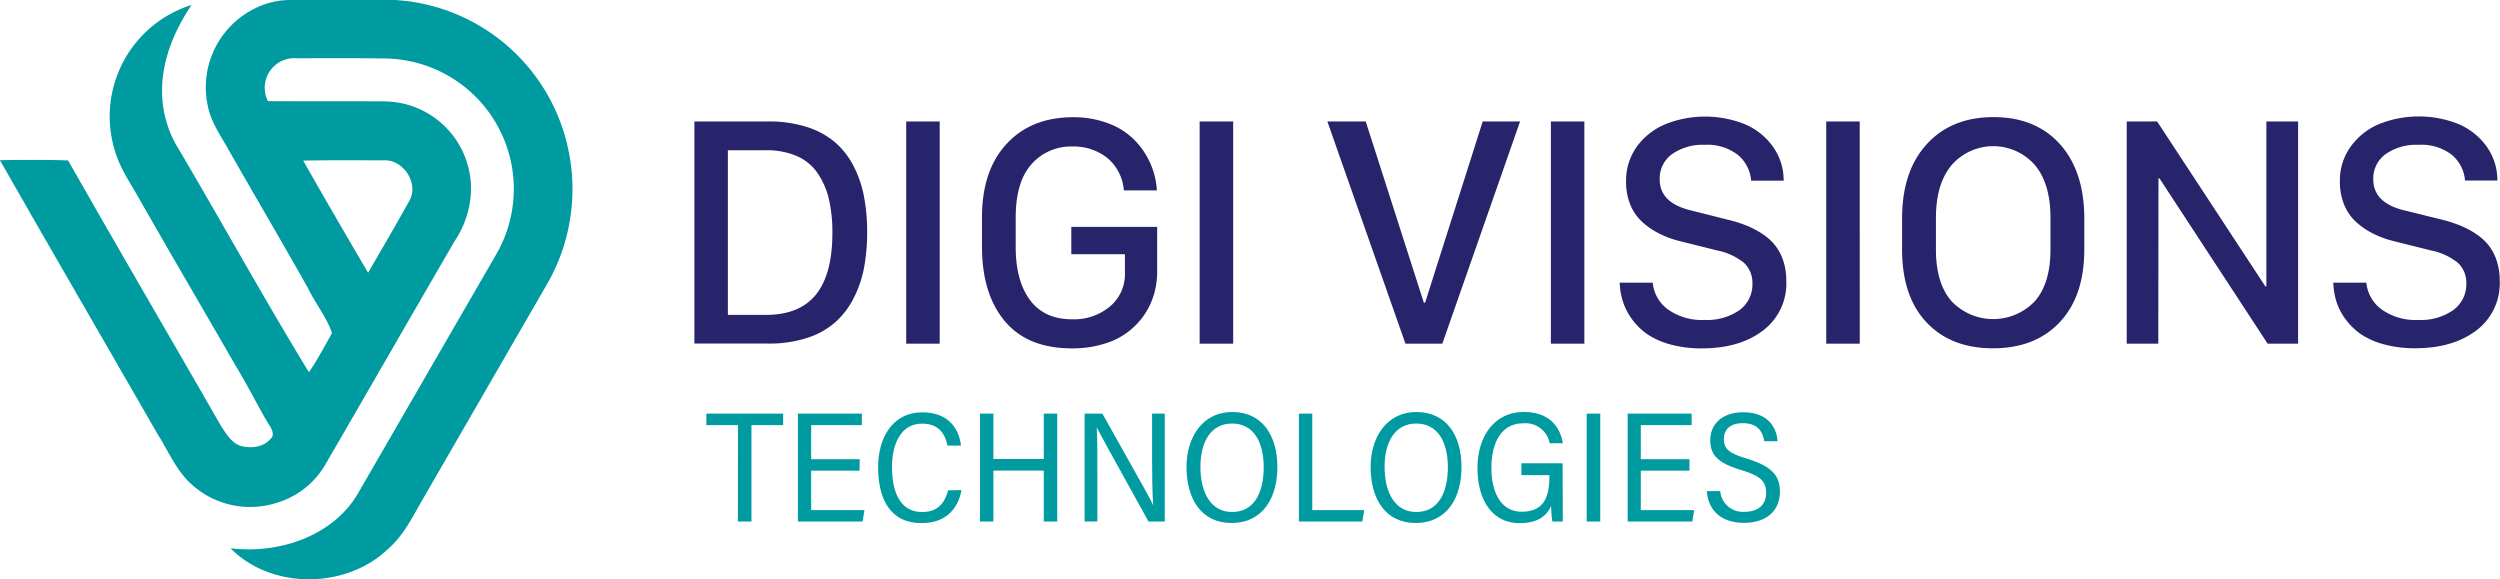 <svg xmlns="http://www.w3.org/2000/svg" id="Layer_1" data-name="Layer 1" viewBox="0 0 535.12 124"><defs><style>.cls-1{fill:#28246c;}.cls-2{fill:#009ba1;}</style></defs><path class="cls-1" d="M156,33h15.91a26.2,26.2,0,0,1,8.06,1.15,17.37,17.37,0,0,1,6,3.19,16.73,16.73,0,0,1,4,5,24,24,0,0,1,2.3,6.53,40.1,40.1,0,0,1,.71,7.81,40.92,40.92,0,0,1-.68,7.73A24.06,24.06,0,0,1,190,71a17.48,17.48,0,0,1-4,5.12,17,17,0,0,1-6,3.25,26.19,26.19,0,0,1-8.15,1.17H156Zm7.17,6.16V74.4h8.13q7.22,0,10.73-4.36t3.51-13.19a31.27,31.27,0,0,0-.76-7.28A16.33,16.33,0,0,0,182.33,44a10.43,10.43,0,0,0-4.42-3.6,16.23,16.23,0,0,0-6.64-1.24Z" transform="translate(-7.37 -7)"></path><path class="cls-1" d="M208.51,80.56h-7.17V33h7.17Z" transform="translate(-7.37 -7)"></path><path class="cls-1" d="M255,47.76h-7.07a10.06,10.06,0,0,0-3.6-7,11.57,11.57,0,0,0-7.4-2.4,11.23,11.23,0,0,0-8.76,3.78q-3.39,3.78-3.39,11.4v6.34q0,7.24,3.06,11.35t9,4.11A11.93,11.93,0,0,0,245,72.56a9,9,0,0,0,3.16-7.07V61.41H236.68V55.56h18.38v9.68a17.07,17.07,0,0,1-.55,4.27,15.54,15.54,0,0,1-10.55,11,22.76,22.76,0,0,1-7.14,1.06q-9.48,0-14.36-5.81t-4.9-15.88V53.51q0-10,5.26-15.7T237,32.09a21.06,21.06,0,0,1,7.54,1.29,15.38,15.38,0,0,1,5.57,3.5A16.75,16.75,0,0,1,255,47.76Z" transform="translate(-7.37 -7)"></path><path class="cls-1" d="M271.33,80.56h-7.18V33h7.18Z" transform="translate(-7.37 -7)"></path><path class="cls-1" d="M316.1,80.56h-7.9L291.49,33h8.21l12.44,38.79h.27L324.74,33h8Z" transform="translate(-7.37 -7)"></path><path class="cls-1" d="M346.5,80.56h-7.17V33h7.17Z" transform="translate(-7.37 -7)"></path><path class="cls-1" d="M354.06,67.5h7.07a8,8,0,0,0,3.23,5.71,12.49,12.49,0,0,0,7.87,2.27,12.09,12.09,0,0,0,7.49-2.11,6.79,6.79,0,0,0,2.75-5.67,5.78,5.78,0,0,0-1.83-4.46,13.22,13.22,0,0,0-5.79-2.65l-8-2A20.85,20.85,0,0,1,362.53,57a15.83,15.83,0,0,1-3.6-2.46,10,10,0,0,1-2.58-3.69,12.79,12.79,0,0,1-.92-5,12.42,12.42,0,0,1,2.38-7.58A14.48,14.48,0,0,1,364,33.52a23,23,0,0,1,16.56-.05,14.17,14.17,0,0,1,6.13,4.68,12.42,12.42,0,0,1,2.47,7.52H382.2a8,8,0,0,0-2.87-5.54A10.71,10.71,0,0,0,372.21,38a11.33,11.33,0,0,0-6.95,2,6.4,6.4,0,0,0-2.63,5.42q0,5,6.65,6.61l7.94,2a29.27,29.27,0,0,1,4.08,1.29,18.83,18.83,0,0,1,3.43,1.83,11.44,11.44,0,0,1,2.68,2.47,11.17,11.17,0,0,1,1.69,3.27,13.51,13.51,0,0,1,.62,4.23,12.57,12.57,0,0,1-5,10.64q-5,3.81-13.07,3.81a24.87,24.87,0,0,1-6.76-.85,16.19,16.19,0,0,1-5-2.24,14.05,14.05,0,0,1-3.27-3.26,13.42,13.42,0,0,1-1.9-3.78A15.25,15.25,0,0,1,354.06,67.5Z" transform="translate(-7.37 -7)"></path><path class="cls-1" d="M405.45,80.56h-7.18V33h7.17Z" transform="translate(-7.37 -7)"></path><path class="cls-1" d="M414.51,60.36V53.7q0-10.06,5.29-15.85t14.28-5.78q9,0,14.2,5.77t5.23,15.86v6.68q0,10-5.26,15.59t-14.31,5.58q-9,0-14.23-5.58T414.51,60.36Zm7.24-6.75v6.75q0,7.35,3.38,11.15a12.3,12.3,0,0,0,17.39.37c.13-.12.25-.24.37-.37q3.38-3.81,3.38-11.15V53.61q0-7.35-3.39-11.34a11.84,11.84,0,0,0-17.71,0Q421.77,46.26,421.75,53.61Z" transform="translate(-7.37 -7)"></path><path class="cls-1" d="M469.35,80.56h-6.76V33h6.51l23.17,35.31h.21V33h6.79V80.56h-6.52L469.6,45.18h-.21Z" transform="translate(-7.37 -7)"></path><path class="cls-1" d="M506.81,67.5h7.07a8.06,8.06,0,0,0,3.24,5.71A12.49,12.49,0,0,0,525,75.48a12.1,12.1,0,0,0,7.49-2.11,6.82,6.82,0,0,0,2.79-5.67,5.78,5.78,0,0,0-1.83-4.46,13.31,13.31,0,0,0-5.8-2.65l-8-2A20.76,20.76,0,0,1,515.33,57a16.11,16.11,0,0,1-3.61-2.46,10.12,10.12,0,0,1-2.57-3.69,12.79,12.79,0,0,1-.93-5,12.37,12.37,0,0,1,2.39-7.58,14.28,14.28,0,0,1,6.16-4.78,23,23,0,0,1,16.56-.05,14.31,14.31,0,0,1,6.13,4.68,12.42,12.42,0,0,1,2.47,7.52H535a8,8,0,0,0-2.87-5.54A10.71,10.71,0,0,0,525,38a11.33,11.33,0,0,0-7,2,6.4,6.4,0,0,0-2.63,5.42q0,5,6.65,6.61L530,54A28.73,28.73,0,0,1,534,55.29a18.2,18.2,0,0,1,3.43,1.83,11.49,11.49,0,0,1,2.69,2.47,10.91,10.91,0,0,1,1.68,3.27,13.52,13.52,0,0,1,.63,4.23,12.61,12.61,0,0,1-5,10.64c-3.36,2.54-7.71,3.81-13.08,3.81a24.8,24.8,0,0,1-6.75-.85,16.19,16.19,0,0,1-5-2.24,14.05,14.05,0,0,1-3.27-3.26,12.79,12.79,0,0,1-1.9-3.78A15.69,15.69,0,0,1,506.81,67.5Z" transform="translate(-7.37 -7)"></path><path class="cls-2" d="M165.33,98h-6.76V95.53H175V98h-6.78v20.63h-2.9Z" transform="translate(-7.37 -7)"></path><path class="cls-2" d="M191.36,107.75H181v8.44H192.4l-.39,2.44H178.16V95.53h13.69V98H181v7.29h10.39Z" transform="translate(-7.37 -7)"></path><path class="cls-2" d="M213.18,111.91c-.68,3.68-3.09,7.06-8.52,7.06-6.76,0-9.33-5.14-9.33-12,0-6.08,2.94-11.71,9.49-11.71,5.31,0,7.8,3.23,8.25,7.12h-2.88c-.58-2.7-2-4.7-5.47-4.7-4.56,0-6.42,4.42-6.42,9.3s1.48,9.62,6.44,9.62c3.43,0,4.86-2,5.58-4.64Z" transform="translate(-7.37 -7)"></path><path class="cls-2" d="M217.14,95.53H220v9.72h10.79V95.53h2.88v23.1h-2.88v-10.9H220v10.9h-2.86Z" transform="translate(-7.37 -7)"></path><path class="cls-2" d="M239.53,118.63V95.53h3.8c9.21,16.4,10.46,18.61,10.88,19.63h0c-.21-3.08-.24-6.8-.24-10.55V95.53h2.71v23.1H253.2c-9.86-17.76-10.59-19.21-11.08-20.18h0c.17,3,.14,6.86.14,11v9.17Z" transform="translate(-7.37 -7)"></path><path class="cls-2" d="M280.79,106.94c0,6.63-3.09,12-9.85,12-6.39,0-9.6-5.09-9.6-12,0-6,3.14-11.75,9.87-11.75C277.58,95.21,280.79,100.28,280.79,106.94Zm-16.47,0c0,5.43,2.19,9.65,6.77,9.65,4.75,0,6.77-4.16,6.77-9.59,0-5.28-2.07-9.34-6.76-9.34S264.32,101.79,264.32,106.9Z" transform="translate(-7.37 -7)"></path><path class="cls-2" d="M285.4,95.53h2.86v20.66h11.12l-.41,2.44H285.4Z" transform="translate(-7.37 -7)"></path><path class="cls-2" d="M320.2,106.94c0,6.63-3.08,12-9.84,12-6.39,0-9.61-5.09-9.61-12,0-6,3.15-11.75,9.87-11.75C317,95.21,320.2,100.28,320.2,106.94Zm-16.46,0c0,5.43,2.19,9.65,6.77,9.65,4.75,0,6.77-4.16,6.77-9.59,0-5.28-2.08-9.34-6.76-9.34S303.74,101.79,303.74,106.9Z" transform="translate(-7.37 -7)"></path><path class="cls-2" d="M341.88,118.63h-2.23a23.52,23.52,0,0,1-.26-3.33c-1.21,2.64-3.48,3.67-6.77,3.67-6,0-9-5.17-9-11.78s3.48-12,9.94-12c4.9,0,7.66,2.62,8.34,6.69h-2.82a5.27,5.27,0,0,0-5.65-4.27c-4.76,0-6.83,4.24-6.83,9.58,0,5,1.93,9.34,6.49,9.34,4.95,0,5.93-3.43,5.93-7.69v-.14h-6v-2.54h8.82Z" transform="translate(-7.37 -7)"></path><path class="cls-2" d="M349.9,95.53v23.1H347V95.53Z" transform="translate(-7.37 -7)"></path><path class="cls-2" d="M369,107.75H358.58v8.44H370l-.39,2.44H355.77V95.53h13.69V98H358.58v7.29H369Z" transform="translate(-7.37 -7)"></path><path class="cls-2" d="M375.58,112.11a4.86,4.86,0,0,0,5.22,4.44c2.77,0,4.6-1.41,4.6-4s-1.21-3.65-5.26-4.91c-4.84-1.47-6.69-3.08-6.69-6.39,0-3.67,2.77-6,7.07-6,5,0,7.09,2.93,7.33,6.19H385c-.36-2.36-1.71-3.86-4.57-3.86-2.71,0-4.06,1.33-4.06,3.45s1.21,3,4.91,4.14c5.7,1.73,7.08,3.91,7.08,7.09,0,3.85-2.66,6.65-7.7,6.65-4.79,0-7.62-2.57-7.95-6.78Z" transform="translate(-7.37 -7)"></path><path class="cls-2" d="M129,38.93A40.36,40.36,0,0,0,91.92,7H69.72A17.05,17.05,0,0,0,62,8.77a18.81,18.81,0,0,0-10.13,21c.66,3.32,2.66,6.14,4.26,9,5.7,10,11.51,19.86,17.15,29.88,1.55,3.26,4,6.2,5.15,9.63-1.55,2.82-3.1,5.7-4.93,8.4C63.92,71,55,54.81,45.6,38.88a23.34,23.34,0,0,1-3.54-12.51c0-6.58,2.66-12.89,6.31-18.31A25,25,0,0,0,32,39.4l.06.2c1,3.21,2.82,6,4.48,8.85,7,12.29,14.17,24.51,21.25,36.8C60.38,89.46,62.48,93.82,65,98c.61.83,1.22,2.22.23,3-1.61,1.82-4.21,2-6.37,1.44-1.93-.66-3-2.49-4.09-4.1-10.9-19-22-37.95-32.82-57-4.86-.17-9.73-.11-14.6-.06,11.18,19.59,22.46,39,33.69,58.54,2.44,3.81,4.15,8.19,7.7,11.18a18.66,18.66,0,0,0,18.31,3.48,17.83,17.83,0,0,0,9.85-7.86c9.29-16,18.48-32,27.78-48a20.81,20.81,0,0,0,3.37-9,18.67,18.67,0,0,0-16.3-20.78,19,19,0,0,0-2.13-.14c-8.3-.05-16.6,0-24.9-.05a6.33,6.33,0,0,1,6.09-9.18c6.25,0,12.5-.06,18.8.05a27.92,27.92,0,0,1,24,41.88L84.21,112.24c-5.31,9.52-17.14,13.39-27.49,12.12,8.79,8.91,24.73,8.74,33.69.16,3.6-3.09,5.53-7.47,7.91-11.45,8.8-15.22,17.54-30.37,26.34-45.59A40.77,40.77,0,0,0,129,38.93ZM89.7,41.31c4.09-.06,7.36,5,5.31,8.63-2.88,5.2-5.87,10.29-8.85,15.44-4.7-8-9.35-16-13.89-24,5.81-.12,11.62-.06,17.43-.06Z" transform="translate(-7.37 -7)"></path></svg>